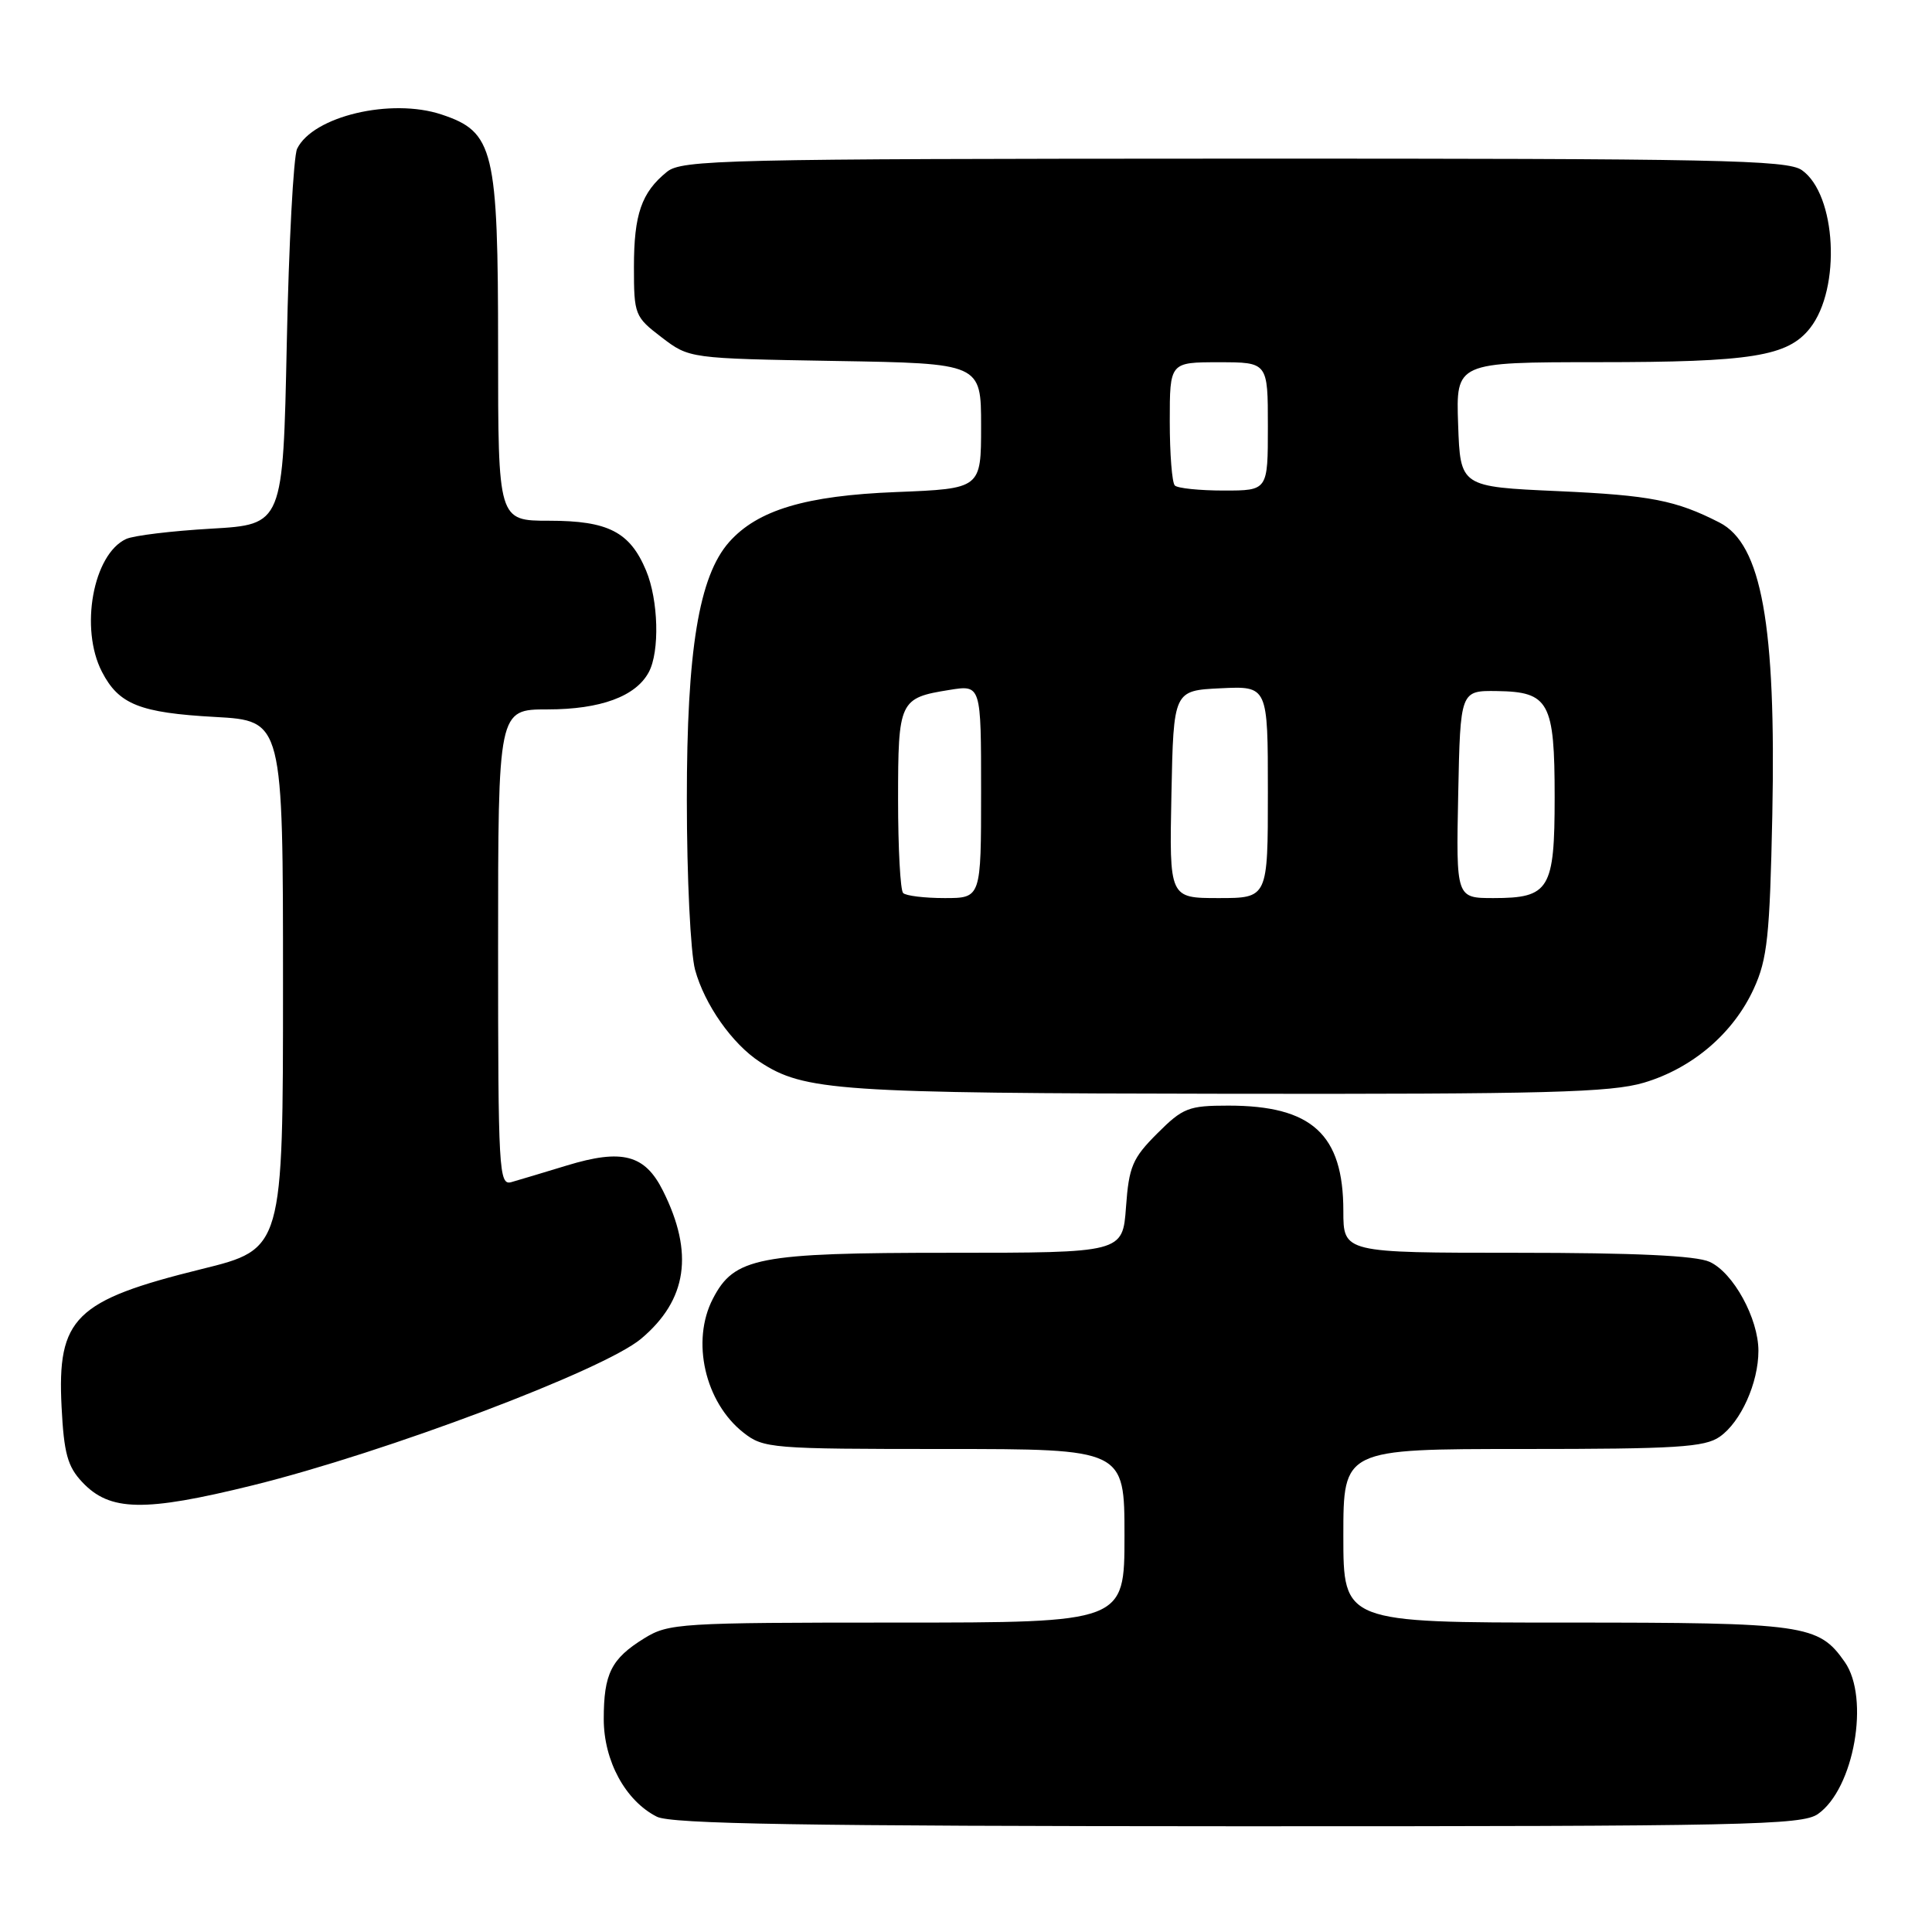 <?xml version="1.0" encoding="UTF-8" standalone="no"?>
<!DOCTYPE svg PUBLIC "-//W3C//DTD SVG 1.1//EN" "http://www.w3.org/Graphics/SVG/1.1/DTD/svg11.dtd" >
<svg xmlns="http://www.w3.org/2000/svg" xmlns:xlink="http://www.w3.org/1999/xlink" version="1.1" viewBox="0 0 256 256">
 <g >
 <path fill="currentColor"
d=" M 240.88 240.37 C 245.67 237.02 247.79 225.00 244.44 220.22 C 240.96 215.25 239.22 215.00 207.55 215.00 C 178.00 215.00 178.00 215.00 178.00 203.50 C 178.00 192.00 178.00 192.00 201.78 192.00 C 222.14 192.00 225.89 191.77 227.88 190.37 C 230.67 188.42 233.00 183.23 233.00 178.99 C 233.00 174.71 229.67 168.62 226.53 167.20 C 224.74 166.38 216.64 166.00 200.95 166.00 C 178.00 166.00 178.00 166.00 178.00 160.45 C 178.00 150.31 173.84 146.50 162.77 146.50 C 157.49 146.50 156.74 146.79 153.33 150.20 C 150.05 153.48 149.59 154.58 149.20 159.95 C 148.76 166.00 148.76 166.00 125.78 166.00 C 100.41 166.00 97.29 166.61 94.46 172.09 C 91.55 177.70 93.41 185.82 98.51 189.83 C 101.17 191.92 102.17 192.00 125.13 192.00 C 149.00 192.00 149.00 192.00 149.00 203.50 C 149.00 215.00 149.00 215.00 118.87 215.00 C 90.05 215.00 88.59 215.09 85.36 217.09 C 80.99 219.79 80.00 221.77 80.00 227.79 C 80.00 233.32 82.88 238.62 87.03 240.72 C 88.94 241.69 106.42 241.97 164.03 241.99 C 231.33 242.00 238.78 241.84 240.88 240.37 Z  M 33.50 196.81 C 51.10 192.46 80.01 181.55 84.95 177.39 C 91.06 172.25 91.98 166.03 87.84 157.77 C 85.45 152.99 82.44 152.20 75.12 154.43 C 72.03 155.37 68.71 156.37 67.75 156.64 C 66.11 157.10 66.00 155.15 66.00 125.57 C 66.00 94.00 66.00 94.00 72.55 94.00 C 79.57 94.00 84.25 92.28 85.97 89.06 C 87.43 86.33 87.25 79.52 85.61 75.60 C 83.47 70.48 80.58 69.00 72.78 69.00 C 66.00 69.00 66.00 69.00 66.00 46.25 C 66.00 19.75 65.45 17.48 58.50 15.17 C 51.82 12.95 41.47 15.40 39.37 19.71 C 38.89 20.70 38.27 32.30 38.00 45.50 C 37.50 69.50 37.50 69.50 28.00 70.05 C 22.77 70.35 17.70 70.96 16.71 71.42 C 12.34 73.44 10.54 83.28 13.51 89.02 C 15.74 93.34 18.52 94.45 28.50 95.00 C 37.50 95.50 37.50 95.50 37.50 130.50 C 37.50 165.50 37.50 165.50 26.71 168.16 C 9.91 172.31 7.56 174.62 8.16 186.43 C 8.47 192.56 8.95 194.32 10.89 196.38 C 14.55 200.28 19.08 200.37 33.50 196.81 Z  M 217.83 143.46 C 224.26 141.55 229.69 136.91 232.39 131.00 C 234.18 127.10 234.51 124.05 234.84 108.00 C 235.35 82.80 233.42 72.09 227.84 69.24 C 222.07 66.29 218.69 65.63 206.50 65.08 C 193.50 64.50 193.50 64.50 193.21 56.25 C 192.92 48.00 192.92 48.00 211.71 47.99 C 232.13 47.99 236.89 47.22 239.84 43.48 C 243.98 38.21 243.33 25.75 238.75 22.54 C 236.82 21.19 227.62 21.00 163.53 21.02 C 95.84 21.04 90.34 21.17 88.37 22.77 C 85.00 25.50 84.00 28.39 84.00 35.38 C 84.00 41.71 84.11 41.98 87.67 44.70 C 91.34 47.50 91.34 47.50 110.67 47.83 C 130.00 48.15 130.00 48.15 130.00 56.45 C 130.00 64.75 130.00 64.75 118.75 65.20 C 106.75 65.67 100.39 67.58 96.62 71.82 C 92.61 76.35 91.00 86.12 91.01 105.98 C 91.01 116.25 91.50 126.28 92.10 128.50 C 93.36 133.11 97.01 138.30 100.67 140.70 C 106.56 144.56 110.92 144.86 162.57 144.93 C 204.92 144.99 213.44 144.76 217.83 143.46 Z  M 119.67 118.33 C 119.30 117.97 119.00 112.40 119.00 105.96 C 119.00 92.85 119.18 92.48 125.80 91.42 C 130.00 90.74 130.00 90.74 130.00 104.87 C 130.00 119.00 130.00 119.00 125.17 119.00 C 122.51 119.00 120.03 118.70 119.67 118.33 Z  M 155.22 105.25 C 155.50 91.50 155.50 91.50 161.75 91.20 C 168.00 90.90 168.00 90.90 168.00 104.95 C 168.00 119.00 168.00 119.00 161.47 119.00 C 154.94 119.00 154.94 119.00 155.22 105.25 Z  M 193.22 105.25 C 193.50 91.50 193.50 91.50 198.38 91.57 C 205.26 91.67 206.00 93.03 206.00 105.62 C 206.00 117.86 205.31 119.00 197.90 119.00 C 192.94 119.00 192.94 119.00 193.22 105.25 Z  M 155.67 64.33 C 155.30 63.97 155.00 60.14 155.00 55.83 C 155.00 48.00 155.00 48.00 161.50 48.00 C 168.00 48.00 168.00 48.00 168.00 56.50 C 168.00 65.00 168.00 65.00 162.17 65.00 C 158.96 65.00 156.03 64.70 155.67 64.33 Z "/>
</g>
</svg>